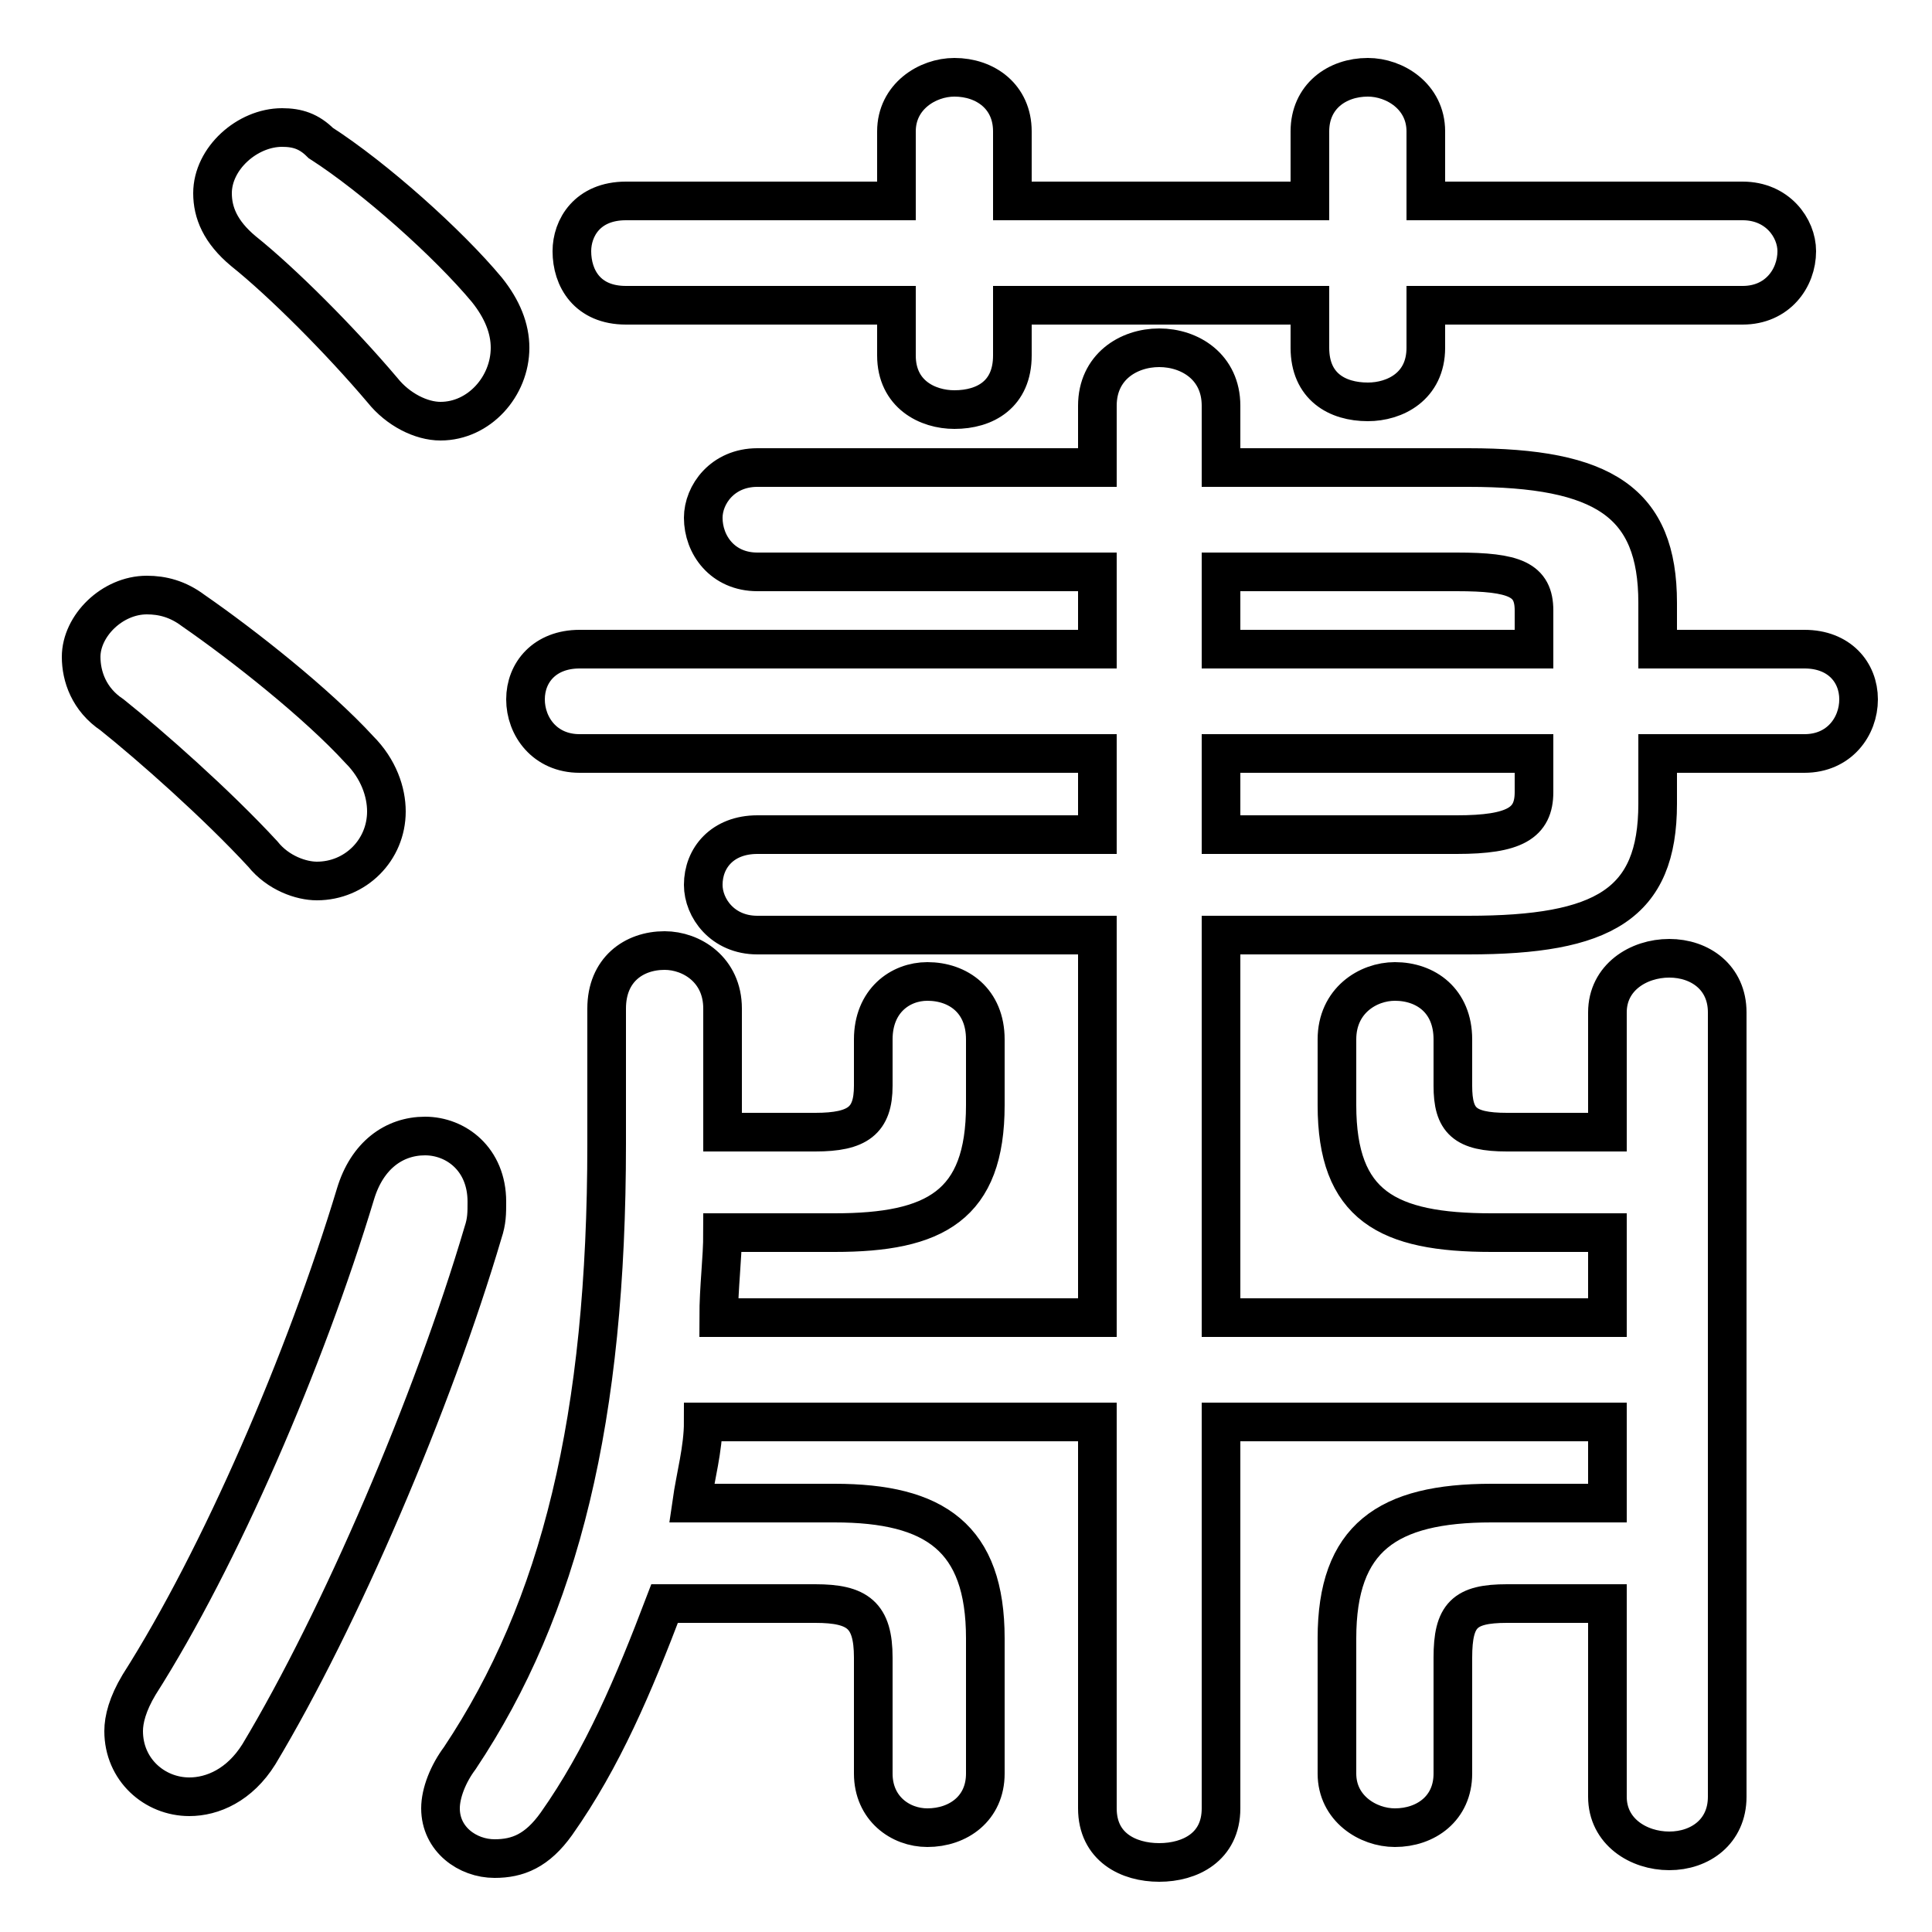 <svg xmlns="http://www.w3.org/2000/svg" viewBox="0 -44.0 50.0 50.0">
    <rect x="0" y="-44.0" width="50.0" height="50.0" fill="#808080" stroke="none"/>
    <g transform="scale(1, -1)">
        <!-- ボディの枠 -->
        <rect x="0" y="-6.0" width="50.0" height="50.0"
            stroke="white" fill="white"/>
        <!-- グリフ座標系の原点 -->
        <circle cx="0" cy="0" r="5" fill="white"/>
        <!-- グリフのアウトライン -->
        <g style="fill:none;stroke:#000000;stroke-width:1;">
<path d="M 39.7 24.5 L 39.7 23.5 C 39.7 22.7 39.2 22.4 37.7 22.4 L 31.6 22.4 L 31.6 24.5 Z M 39.7 27.2 L 31.6 27.2 L 31.6 29.2 L 37.7 29.2 C 39.2 29.2 39.7 29.0 39.7 28.2 Z M 8.3 40.3 C 8.0 40.6 7.7 40.7 7.3 40.7 C 6.4 40.7 5.5 39.9 5.5 39.0 C 5.5 38.5 5.7 38.0 6.3 37.5 C 7.3 36.7 8.8 35.2 9.9 33.9 C 10.3 33.4 10.9 33.1 11.4 33.1 C 12.4 33.1 13.2 34.0 13.2 35.0 C 13.2 35.5 13.0 36.0 12.6 36.5 C 11.6 37.7 9.7 39.4 8.3 40.3 Z M 28.4 27.2 L 15.0 27.2 C 14.1 27.2 13.6 26.6 13.6 25.9 C 13.6 25.2 14.1 24.5 15.0 24.5 L 28.4 24.5 L 28.4 22.4 L 19.6 22.4 C 18.7 22.4 18.2 21.8 18.2 21.1 C 18.2 20.5 18.7 19.8 19.6 19.8 L 28.4 19.8 L 28.4 9.9 L 18.6 9.9 C 18.6 10.7 18.7 11.4 18.7 12.1 L 21.6 12.1 C 24.2 12.1 25.5 12.8 25.5 15.4 L 25.5 17.1 C 25.5 18.1 24.8 18.6 24.0 18.6 C 23.3 18.6 22.6 18.1 22.6 17.1 L 22.6 15.9 C 22.6 15.0 22.2 14.7 21.1 14.7 L 18.7 14.7 L 18.7 17.9 C 18.7 18.9 17.9 19.4 17.2 19.4 C 16.4 19.4 15.7 18.9 15.7 17.9 L 15.7 14.4 C 15.7 7.3 14.5 2.4 11.9 -1.5 C 11.6 -1.9 11.4 -2.4 11.4 -2.8 C 11.4 -3.6 12.1 -4.1 12.8 -4.1 C 13.4 -4.1 13.9 -3.9 14.4 -3.2 C 15.6 -1.5 16.4 0.4 17.2 2.5 L 21.1 2.5 C 22.2 2.5 22.6 2.2 22.6 1.1 L 22.6 -1.9 C 22.6 -2.8 23.3 -3.3 24.0 -3.3 C 24.8 -3.3 25.5 -2.8 25.5 -1.9 L 25.5 1.6 C 25.5 4.2 24.2 5.1 21.6 5.1 L 17.9 5.1 C 18.0 5.8 18.2 6.5 18.2 7.2 L 28.4 7.2 L 28.4 -2.8 C 28.4 -3.8 29.2 -4.2 30.0 -4.2 C 30.8 -4.2 31.6 -3.8 31.6 -2.8 L 31.6 7.2 L 41.6 7.2 L 41.6 5.1 L 38.6 5.1 C 35.9 5.1 34.6 4.2 34.6 1.6 L 34.6 -1.9 C 34.6 -2.8 35.4 -3.3 36.1 -3.3 C 36.9 -3.3 37.6 -2.8 37.6 -1.9 L 37.6 1.1 C 37.6 2.2 37.9 2.5 39.0 2.5 L 41.6 2.5 L 41.6 -2.5 C 41.6 -3.4 42.4 -3.9 43.2 -3.9 C 44.0 -3.9 44.7 -3.4 44.7 -2.5 L 44.7 17.8 C 44.7 18.7 44.0 19.2 43.2 19.2 C 42.4 19.2 41.6 18.7 41.6 17.8 L 41.6 14.7 L 39.0 14.7 C 37.9 14.7 37.6 15.0 37.6 15.9 L 37.6 17.1 C 37.6 18.1 36.9 18.6 36.1 18.6 C 35.4 18.6 34.6 18.1 34.6 17.1 L 34.6 15.4 C 34.6 12.8 35.9 12.1 38.6 12.1 L 41.6 12.1 L 41.6 9.9 L 31.6 9.9 L 31.6 19.8 L 38.0 19.8 C 41.5 19.8 42.9 20.6 42.9 23.2 L 42.9 24.5 L 46.7 24.5 C 47.6 24.5 48.1 25.2 48.1 25.9 C 48.1 26.6 47.6 27.2 46.7 27.2 L 42.9 27.2 L 42.9 28.4 C 42.9 31.0 41.5 31.9 38.0 31.9 L 31.6 31.9 L 31.6 33.5 C 31.6 34.5 30.8 35.0 30.0 35.0 C 29.2 35.0 28.4 34.5 28.4 33.5 L 28.4 31.9 L 19.6 31.9 C 18.7 31.9 18.2 31.2 18.2 30.6 C 18.2 29.9 18.7 29.2 19.6 29.2 L 28.4 29.2 Z M 5.0 28.2 C 4.6 28.5 4.2 28.6 3.8 28.6 C 2.9 28.6 2.1 27.8 2.1 27.0 C 2.1 26.5 2.3 25.9 2.9 25.5 C 3.9 24.7 5.6 23.2 6.8 21.9 C 7.2 21.4 7.8 21.2 8.2 21.2 C 9.2 21.2 10.0 22.0 10.0 23.0 C 10.0 23.5 9.8 24.1 9.3 24.6 C 8.2 25.8 6.3 27.3 5.0 28.2 Z M 9.2 13.1 C 7.9 8.8 5.7 3.7 3.6 0.4 C 3.3 -0.1 3.2 -0.5 3.2 -0.8 C 3.2 -1.8 4.0 -2.5 4.9 -2.5 C 5.5 -2.5 6.2 -2.2 6.7 -1.4 C 8.8 2.1 11.2 7.7 12.5 12.1 C 12.6 12.4 12.6 12.6 12.6 12.9 C 12.6 14.0 11.8 14.6 11.0 14.6 C 10.2 14.6 9.5 14.1 9.2 13.1 Z M 26.2 36.1 L 33.9 36.1 L 33.9 35.0 C 33.9 34.0 34.6 33.6 35.4 33.6 C 36.1 33.6 36.9 34.0 36.9 35.0 L 36.9 36.1 L 45.1 36.1 C 46.0 36.1 46.5 36.8 46.5 37.5 C 46.5 38.1 46.0 38.8 45.1 38.8 L 36.9 38.8 L 36.9 40.6 C 36.9 41.5 36.1 42.0 35.4 42.0 C 34.6 42.0 33.9 41.5 33.9 40.6 L 33.9 38.8 L 26.2 38.8 L 26.2 40.6 C 26.2 41.5 25.5 42.0 24.7 42.0 C 24.0 42.0 23.2 41.5 23.2 40.6 L 23.2 38.8 L 16.2 38.8 C 15.2 38.8 14.8 38.1 14.8 37.5 C 14.8 36.8 15.2 36.1 16.2 36.1 L 23.2 36.1 L 23.2 34.8 C 23.2 33.8 24.0 33.4 24.7 33.4 C 25.5 33.4 26.2 33.8 26.2 34.8 Z"/>
</g>
</g>
</svg>